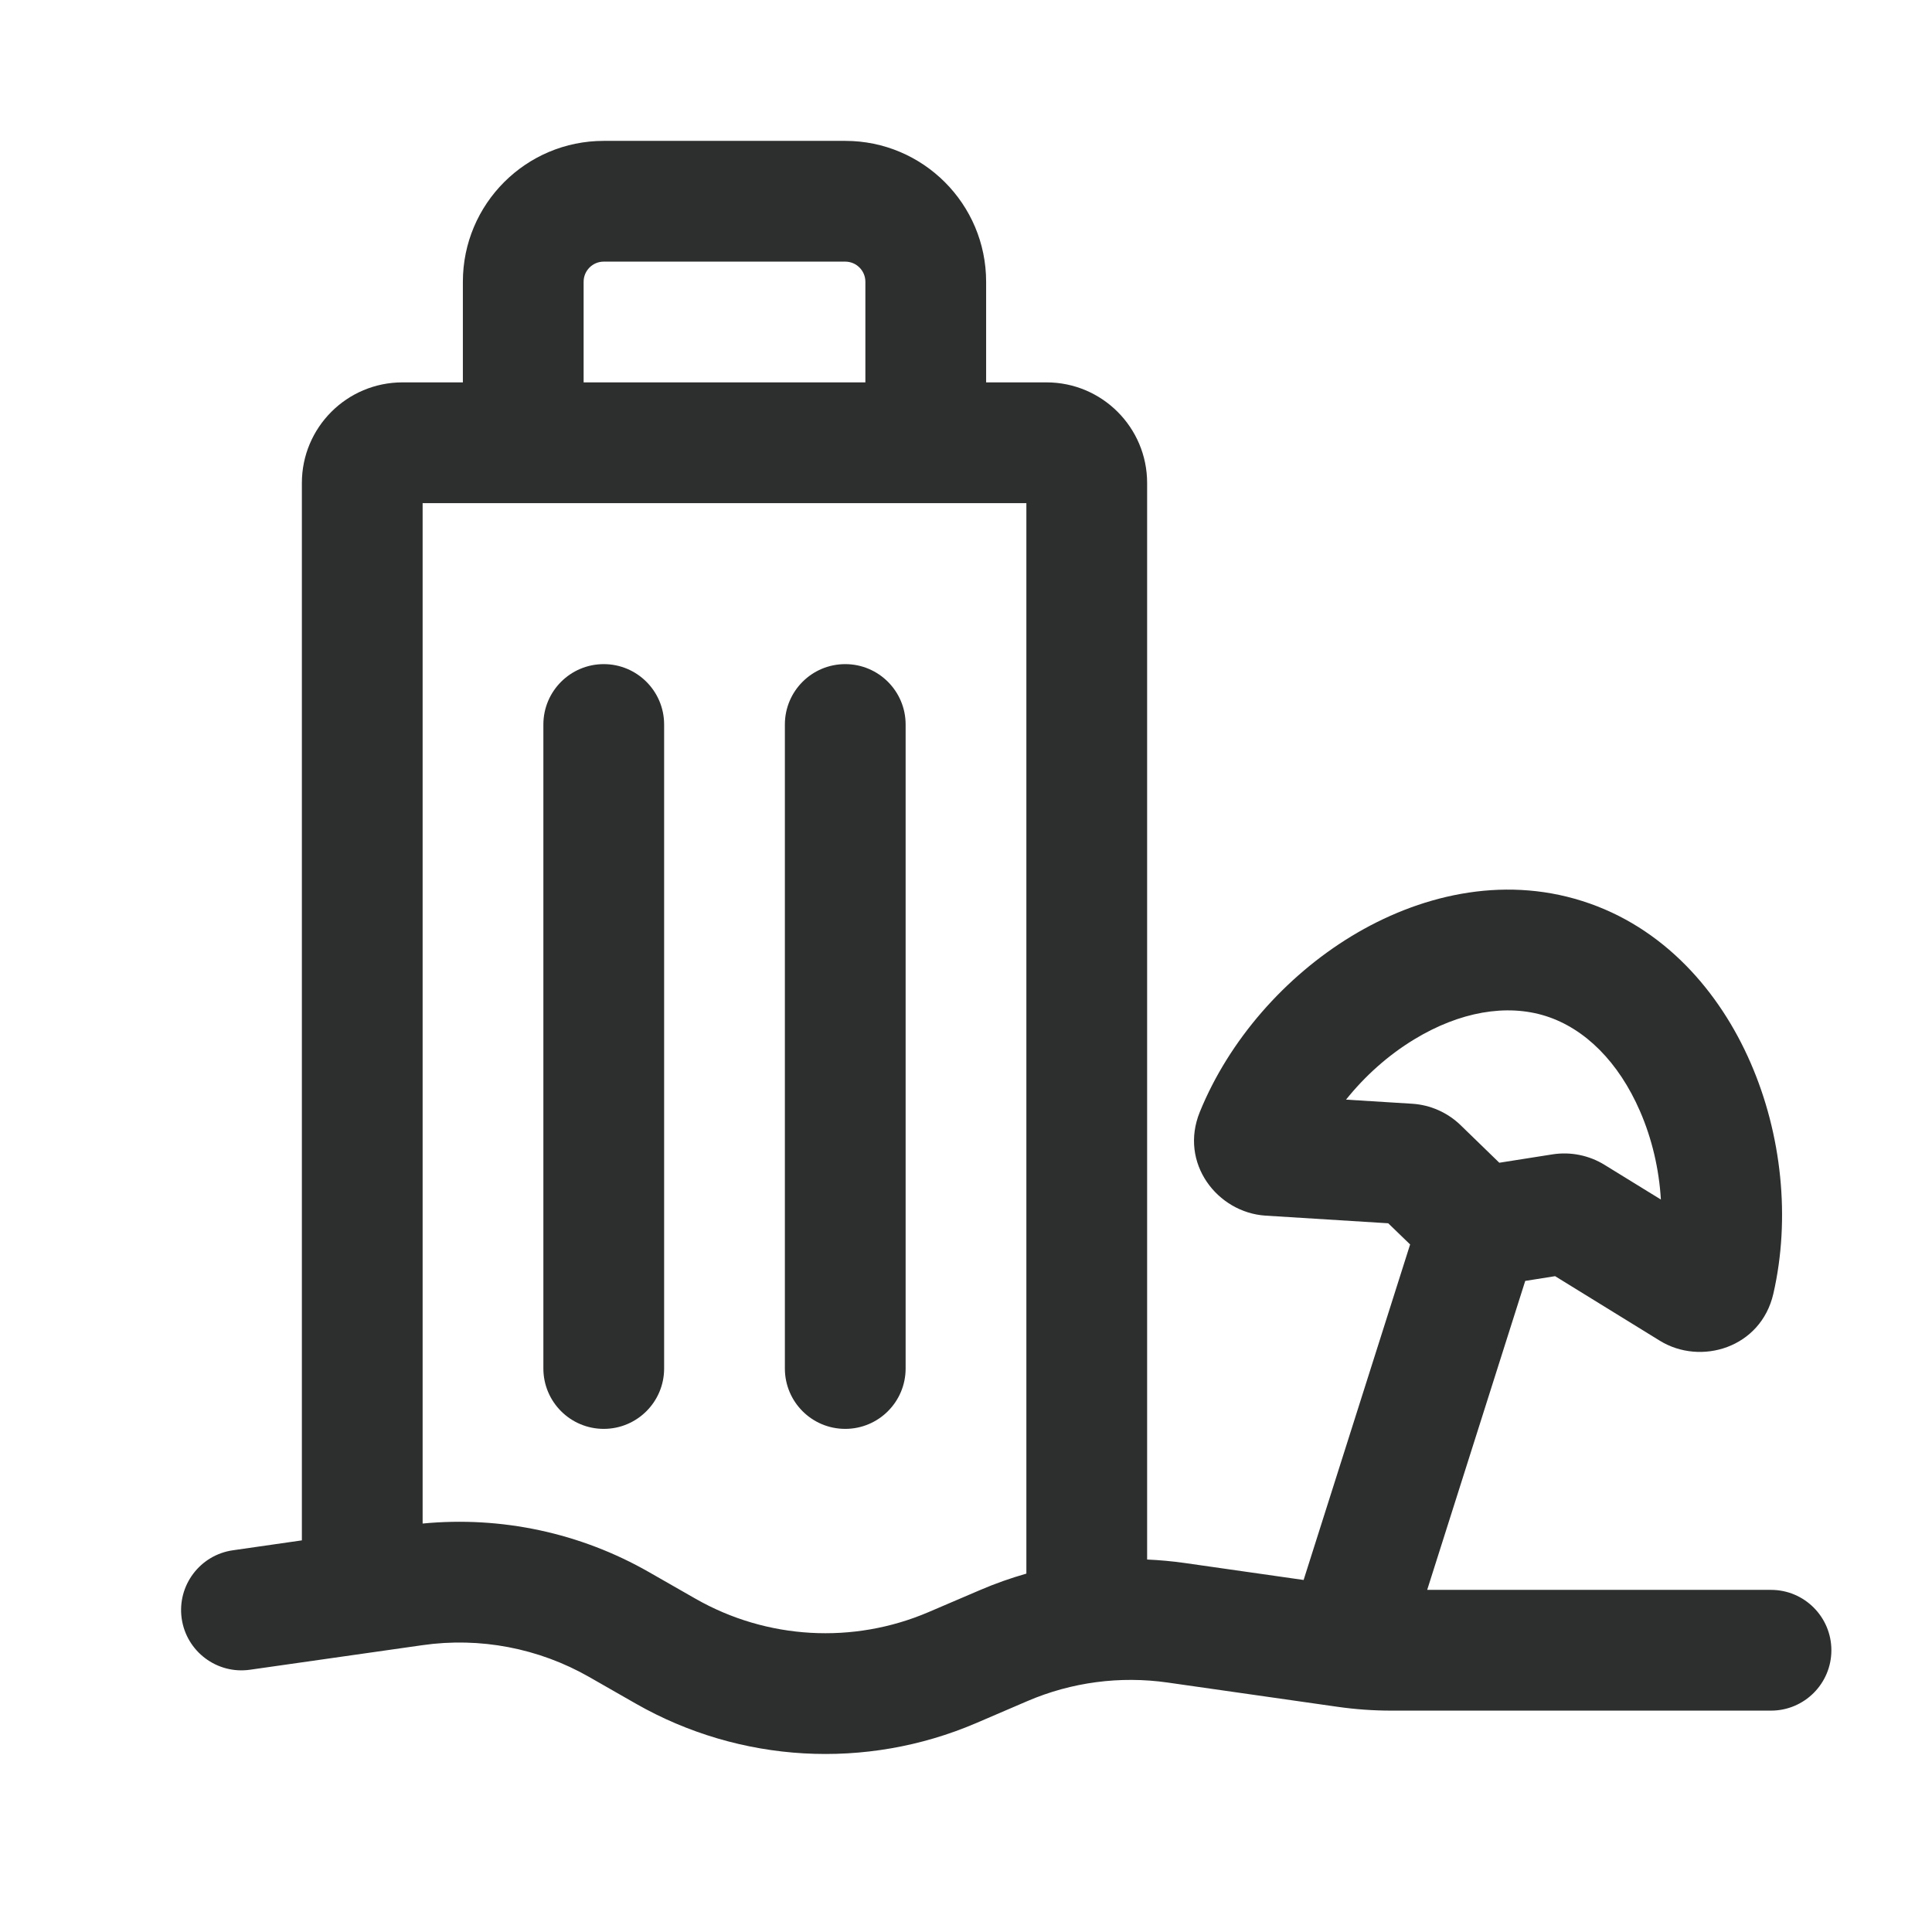 <svg width="24" height="24" viewBox="0 0 24 24" fill="none" xmlns="http://www.w3.org/2000/svg">
<path d="M8.25 9C8.25 8.586 7.914 8.25 7.5 8.25C7.086 8.25 6.75 8.586 6.75 9V17C6.75 17.414 7.086 17.75 7.5 17.75C7.914 17.75 8.25 17.414 8.25 17V9Z" fill="#2D2E2E"/>
<path d="M10.5 8.25C10.914 8.25 11.25 8.586 11.25 9V17C11.25 17.414 10.914 17.75 10.5 17.75C10.085 17.75 9.75 17.414 9.75 17V9C9.75 8.586 10.085 8.25 10.5 8.25Z" fill="#2D2E2E"/>
<path fill-rule="evenodd" clip-rule="evenodd" d="M5.75 3.5C5.75 2.534 6.533 1.75 7.5 1.75H10.5C11.466 1.75 12.25 2.534 12.25 3.5V4.75H13C13.69 4.75 14.25 5.31 14.25 6L14.25 19.373C14.405 19.38 14.561 19.394 14.716 19.416L16.194 19.627L17.517 15.459L17.245 15.196L15.72 15.101C15.125 15.063 14.644 14.45 14.905 13.812C15.269 12.919 15.964 12.131 16.788 11.63C17.613 11.129 18.645 10.872 19.656 11.193C20.667 11.513 21.363 12.319 21.747 13.204C22.132 14.088 22.245 15.132 22.029 16.072C21.874 16.744 21.127 16.968 20.619 16.655L19.318 15.853L18.947 15.912L17.729 19.75H22C22.414 19.75 22.75 20.086 22.75 20.5C22.75 20.914 22.414 21.25 22 21.25H17.284C17.059 21.25 16.835 21.234 16.612 21.202L14.504 20.901C13.914 20.817 13.312 20.896 12.764 21.131L12.126 21.405C10.757 21.991 9.192 21.902 7.898 21.163L7.319 20.832C6.692 20.474 5.963 20.334 5.247 20.437L3.106 20.742C2.696 20.801 2.316 20.516 2.257 20.106C2.199 19.696 2.484 19.316 2.894 19.258L3.75 19.135V6C3.75 5.31 4.309 4.75 5 4.75H5.75V3.5ZM5.25 18.926C6.226 18.832 7.209 19.041 8.063 19.53L8.642 19.861C9.527 20.366 10.598 20.427 11.535 20.026L12.173 19.753C12.361 19.672 12.554 19.604 12.75 19.548L12.75 6.25H5.25V18.926ZM10.75 3.5V4.75H7.25V3.5C7.25 3.362 7.362 3.25 7.5 3.25H10.5C10.638 3.25 10.75 3.362 10.75 3.5ZM17.542 13.711L16.721 13.66C16.956 13.366 17.246 13.107 17.567 12.912C18.133 12.568 18.715 12.467 19.203 12.622C19.69 12.777 20.108 13.194 20.372 13.802C20.522 14.146 20.61 14.526 20.632 14.901L19.932 14.47C19.739 14.351 19.509 14.305 19.285 14.34L18.625 14.444L18.145 13.978C17.982 13.82 17.768 13.725 17.542 13.711Z" fill="#2D2E2E"/>
</svg>
